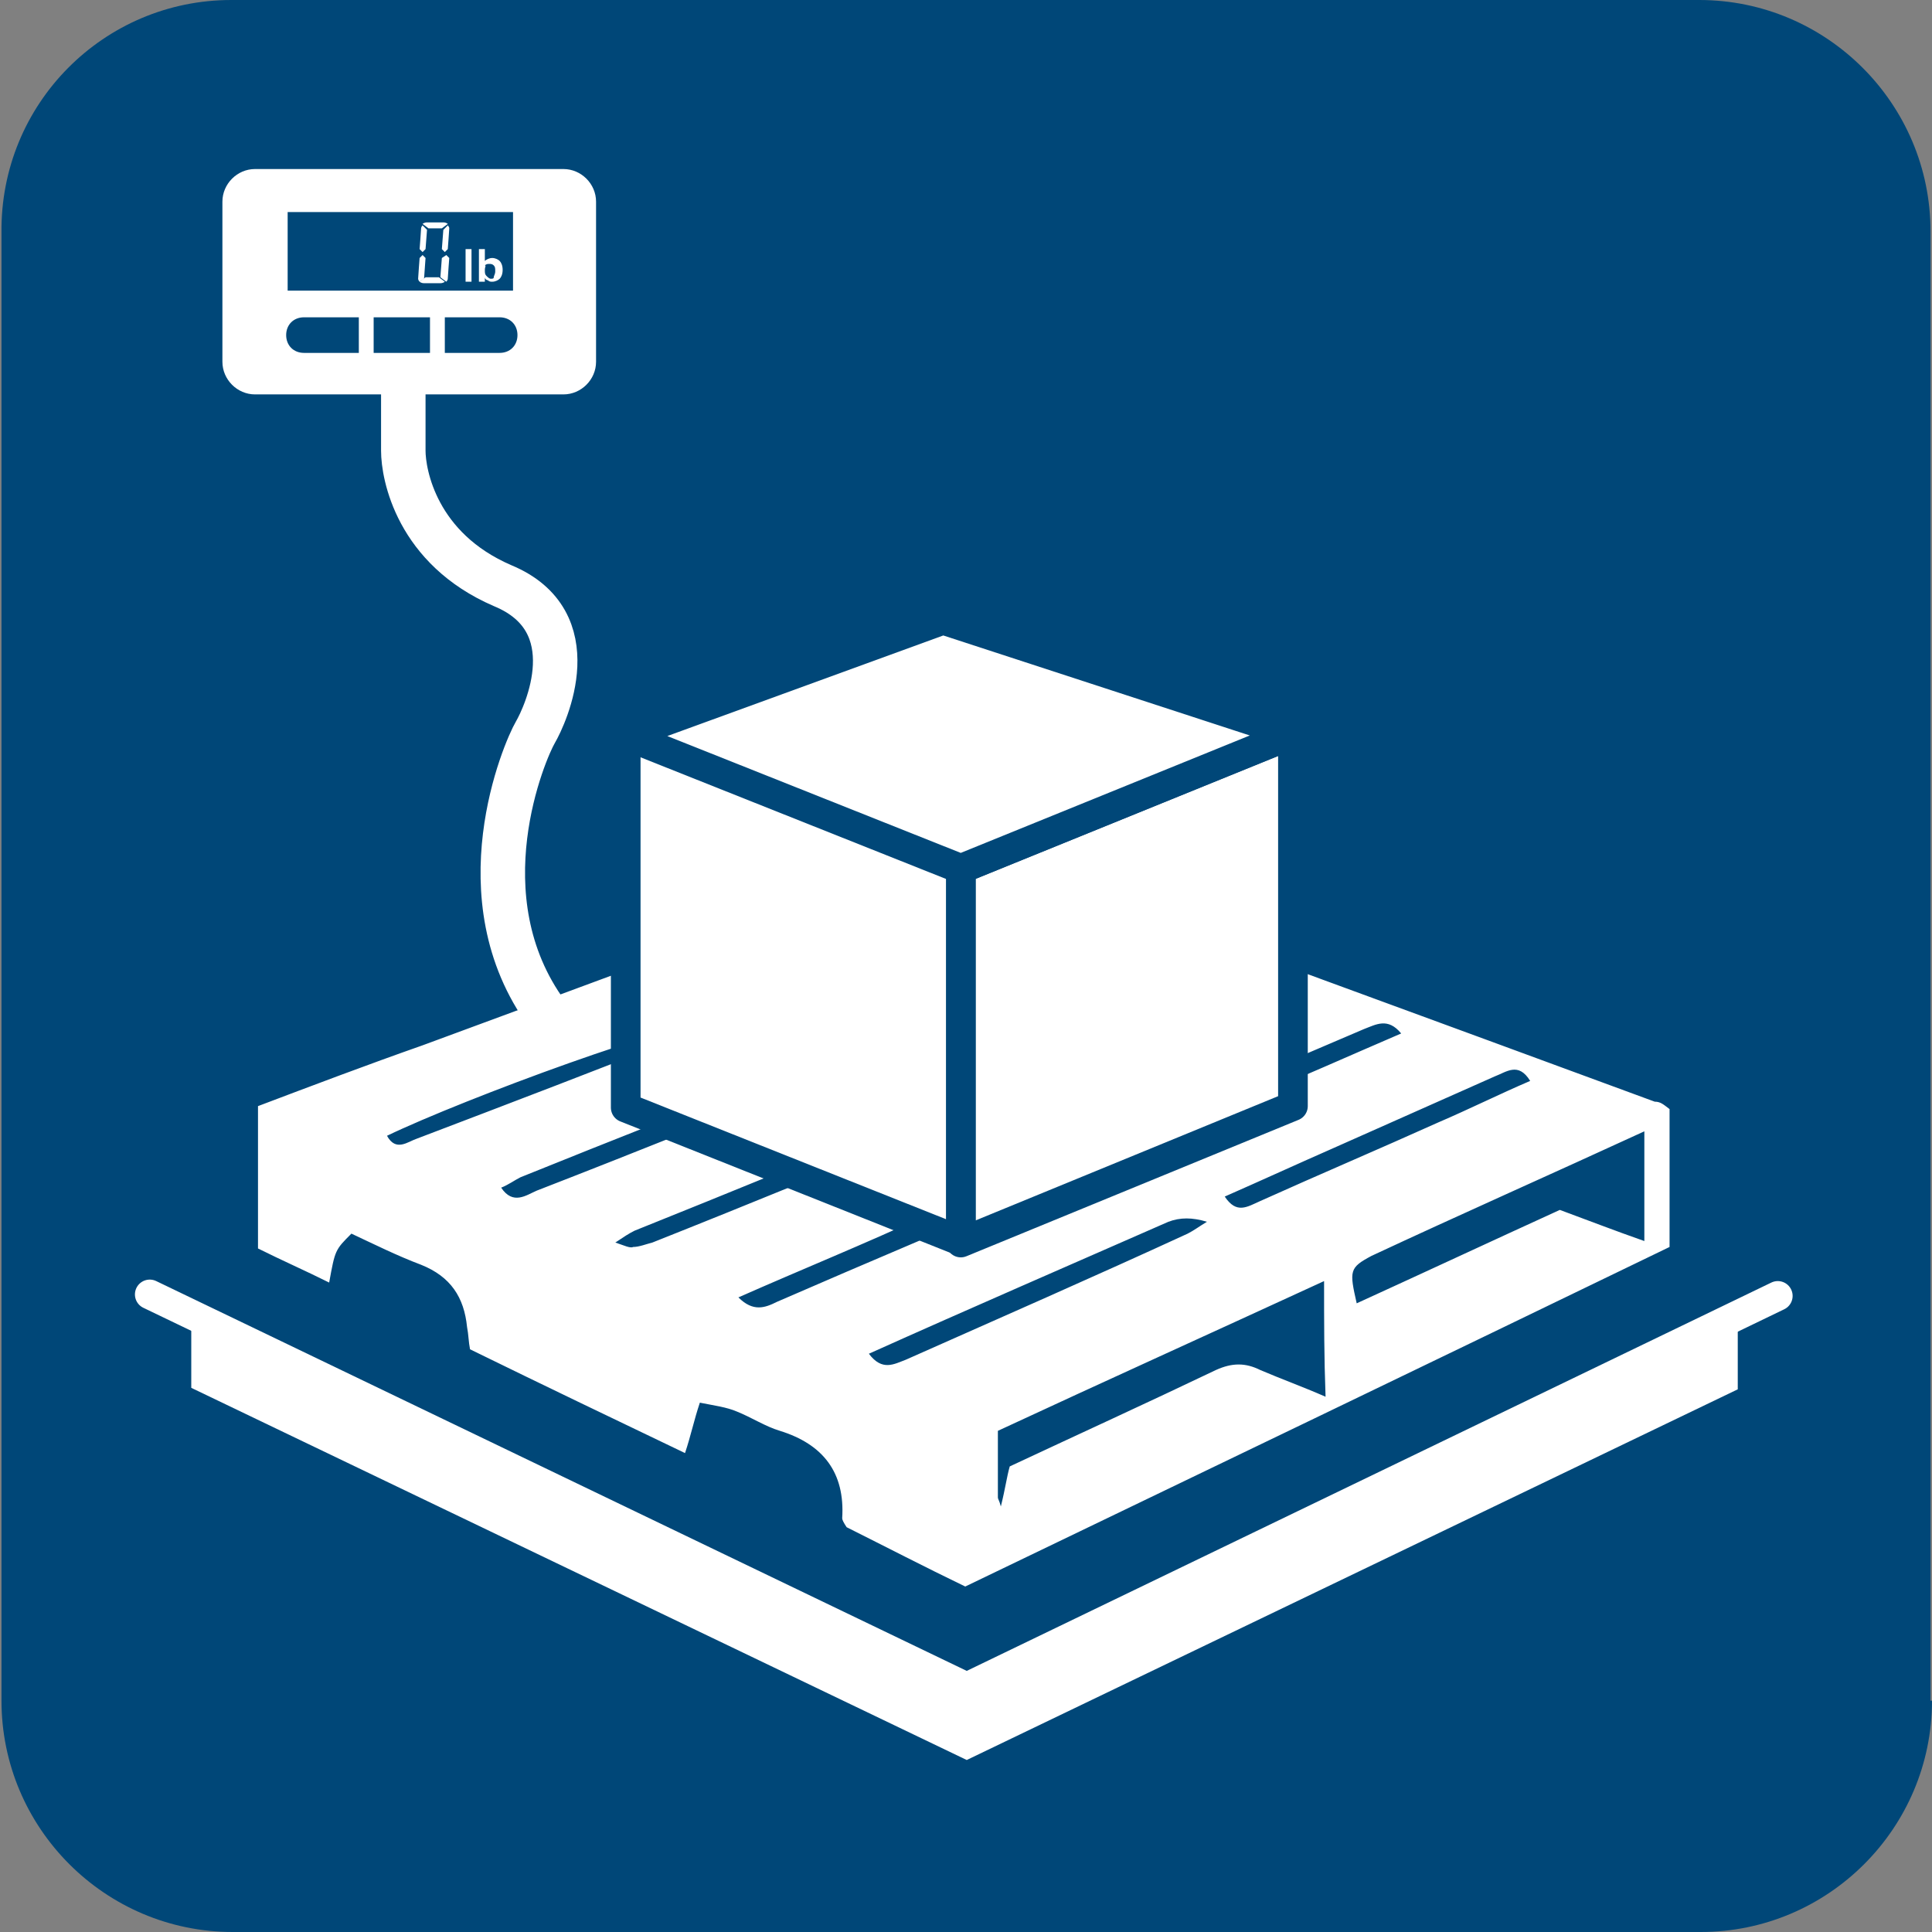 <?xml version="1.0" encoding="utf-8"?>
<!-- Generator: Adobe Illustrator 18.1.0, SVG Export Plug-In . SVG Version: 6.00 Build 0)  -->
<!DOCTYPE svg PUBLIC "-//W3C//DTD SVG 1.1//EN" "http://www.w3.org/Graphics/SVG/1.1/DTD/svg11.dtd">
<svg version="1.1" xmlns="http://www.w3.org/2000/svg" xmlns:xlink="http://www.w3.org/1999/xlink" x="0px" y="0px"
	 viewBox="0 0 130.3 130.3" style="enable-background:new 0 0 130.3 130.3;" xml:space="preserve">
<rect x="0" y="0" width="130.3" height="130.3" fill="#808080" stroke="none"/>
<style type="text/css">
	.st0{fill:#004778;}
	.st1{fill:#FFFFFF;}
	.st2{fill:#FFFFFF;stroke:#004778;stroke-width:2;stroke-miterlimit:10;}
	.st3{clip-path:url(#SVGID_2_);}
	.st4{fill-rule:evenodd;clip-rule:evenodd;fill:#004778;}
	.st5{fill:none;stroke:#FFFFFF;stroke-width:3;stroke-miterlimit:10;}
	.st6{fill:none;stroke:#004778;stroke-width:3;stroke-miterlimit:10;}
	.st7{fill-rule:evenodd;clip-rule:evenodd;fill:#FFFFFF;}
	.st8{fill:none;stroke:#004778;stroke-width:2;stroke-miterlimit:10;}
	.st9{fill:#FFFFFF;stroke:#004778;stroke-width:0.685;stroke-miterlimit:10;}
	.st10{fill:#FFFFFF;stroke:#000000;stroke-width:0.229;stroke-miterlimit:10;}
	.st11{fill:none;stroke:#FFFFFF;stroke-width:12;stroke-miterlimit:10;}
	.st12{fill:none;stroke:#FFFFFF;stroke-width:6;stroke-linecap:round;}
	.st13{fill:none;stroke:#FFFFFF;stroke-width:6;}
	
		.st14{fill-rule:evenodd;clip-rule:evenodd;fill:#004778;stroke:#FFFFFF;stroke-width:2;stroke-linecap:round;stroke-linejoin:round;stroke-miterlimit:10;}
	
		.st15{fill-rule:evenodd;clip-rule:evenodd;fill:none;stroke:#FFFFFF;stroke-width:0.925;stroke-linejoin:round;stroke-miterlimit:10;}
	.st16{fill:none;stroke:#FFFFFF;stroke-width:4.677;stroke-miterlimit:10;}
	.st17{fill:none;stroke:#FFFFFF;stroke-width:5.412;stroke-linecap:round;stroke-miterlimit:10;}
	.st18{fill:none;stroke:#004778;stroke-width:3;stroke-linecap:round;stroke-miterlimit:10;}
	.st19{clip-path:url(#SVGID_4_);}
	.st20{fill:none;stroke:#FFFFFF;stroke-width:3;stroke-linecap:round;stroke-miterlimit:10;}
	.st21{fill:#FFFFFF;stroke:#004778;stroke-width:2.98;stroke-miterlimit:10;}
	.st22{fill:#FFFFFF;stroke:#004778;stroke-width:4;stroke-miterlimit:10;}
	.st23{fill:none;stroke:#FFFFFF;stroke-width:0.207;stroke-miterlimit:10;}
	.st24{fill:none;stroke:#FFFFFF;stroke-width:5;stroke-miterlimit:10;}
	.st25{fill:none;stroke:#FFFFFF;stroke-width:4;stroke-miterlimit:10;}
	.st26{enable-background:new    ;}
	.st27{clip-path:url(#SVGID_6_);}
	.st28{clip-path:url(#SVGID_8_);}
	.st29{clip-path:url(#SVGID_10_);}
	.st30{clip-path:url(#SVGID_12_);fill-rule:evenodd;clip-rule:evenodd;fill:#FFFFFF;}
	.st31{clip-path:url(#SVGID_14_);fill:#FFFFFF;}
	.st32{clip-path:url(#SVGID_16_);}
	.st33{clip-path:url(#SVGID_18_);fill:none;stroke:#FFFFFF;stroke-width:7;stroke-miterlimit:10;}
	.st34{fill:none;stroke:#FFFFFF;stroke-width:2;stroke-linecap:round;stroke-linejoin:round;}
	.st35{clip-path:url(#SVGID_20_);}
	
		.st36{fill-rule:evenodd;clip-rule:evenodd;fill:#FFFFFF;stroke:#FFFFFF;stroke-linecap:round;stroke-linejoin:round;stroke-miterlimit:10;}
	.st37{clip-path:url(#SVGID_22_);fill:#FFFFFF;}
	.st38{clip-path:url(#SVGID_24_);}
	.st39{fill:none;stroke:#FFFFFF;stroke-width:4.454;stroke-linecap:round;stroke-linejoin:round;stroke-miterlimit:10;}
	.st40{fill:none;stroke:#FFFFFF;stroke-width:5.093;stroke-linecap:round;stroke-linejoin:round;stroke-miterlimit:10;}
	.st41{fill-rule:evenodd;clip-rule:evenodd;fill:#004778;stroke:#004778;stroke-width:2.325;stroke-miterlimit:10;}
	.st42{fill-rule:evenodd;clip-rule:evenodd;fill:#FFFFFF;stroke:#004778;stroke-width:2.325;stroke-miterlimit:10;}
	.st43{fill:none;stroke:#FFFFFF;stroke-width:1.019;stroke-linecap:round;stroke-linejoin:round;stroke-miterlimit:10;}
	.st44{fill:none;stroke:#FFFFFF;stroke-width:4.774;stroke-linecap:round;stroke-linejoin:round;stroke-miterlimit:10;}
	.st45{fill:none;stroke:#004778;stroke-width:3.056;stroke-miterlimit:10;}
	.st46{fill:none;stroke:#FFFFFF;stroke-width:5;stroke-linecap:round;stroke-miterlimit:10;}
	.st47{clip-path:url(#SVGID_26_);}
	.st48{clip-path:url(#SVGID_28_);}
	.st49{fill:#FFFFFF;stroke:#004778;stroke-width:2;stroke-linecap:round;stroke-linejoin:round;stroke-miterlimit:10;}
	.st50{fill:none;stroke:#004778;stroke-width:2.41;stroke-miterlimit:10;}
	.st51{fill:none;stroke:#FFFFFF;stroke-width:5.91;stroke-linecap:round;stroke-linejoin:round;stroke-miterlimit:10;}
	.st52{fill-rule:evenodd;clip-rule:evenodd;fill:#004778;stroke:#004778;stroke-width:2.448;stroke-miterlimit:10;}
	.st53{fill:none;stroke:#FFFFFF;stroke-width:1.182;stroke-linecap:round;stroke-linejoin:round;stroke-miterlimit:10;}
	.st54{fill:none;stroke:#004778;stroke-width:3.546;stroke-miterlimit:10;}
</style>
<g id="Layer_1">
	<path class="st0" d="M130.3,114.7c0,8.6-7,15.6-15.6,15.6h-99c-8.6,0-15.6-7-15.6-15.6v-99C0,7,7,0,15.6,0h99
		c8.6,0,15.6,7,15.6,15.6V114.7z"/>
</g>
<g id="Layer_4">
</g>
<g id="Layer_3">
	<polyline class="st7" points="117.2,88.6 117.2,93.7 65.2,118.7 12.9,93.6 12.9,88.6 65.2,113.8 117.2,88.6 	"/>
	<polyline class="st14" points="119.9,87.4 65.2,113.8 10.1,87.3 	"/>
	<path class="st7" d="M112.6,74.8c0,3.1,0,6.1,0,9.3C96.9,91.7,81.1,99.3,65.1,107c-2.7-1.3-5.4-2.7-8-4c-0.2-0.3-0.3-0.5-0.3-0.6
		c0.2-3.1-1.3-5-4.2-5.9c-1-0.3-1.9-0.9-2.9-1.3c-0.7-0.3-1.5-0.4-2.5-0.6c-0.4,1.2-0.6,2.2-1,3.4c-4.8-2.3-9.6-4.6-14.5-7
		c-0.1-0.5-0.1-1-0.2-1.5c-0.2-2-1.1-3.4-3.1-4.2c-1.6-0.6-3.2-1.4-4.7-2.1c-1.1,1.1-1.1,1.1-1.5,3.3c-1.6-0.8-3.2-1.5-4.8-2.3
		c0-3.2,0-6.3,0-9.6c3.7-1.4,7.4-2.8,11.1-4.1c11.4-4.2,22.7-8.4,34.1-12.6c1.5-0.5,2.8-0.7,4.3-0.1c14.9,5.6,29.8,11,44.7,16.5
		C112,74.3,112.2,74.5,112.6,74.8z M89.3,86.4c-7.6,3.5-14.9,6.8-22,10.1c0,1.7,0,3.1,0,4.5c0,0.1,0.1,0.2,0.2,0.6
		c0.3-1.2,0.4-2,0.6-2.7c4.7-2.2,9.3-4.3,13.9-6.5c1.1-0.5,2-0.5,3,0c1.4,0.6,2.8,1.1,4.4,1.8C89.3,91.5,89.3,89.2,89.3,86.4z
		 M91.5,87.9c4.6-2.1,9.1-4.2,13.7-6.3c1.9,0.7,3.7,1.4,5.7,2.1c0-2.6,0-4.9,0-7.4c-6.3,2.9-12.4,5.6-18.4,8.4
		C91,85.5,91,85.7,91.5,87.9z M58.6,91.3c0.9,1.2,1.7,0.7,2.5,0.4c6.3-2.8,12.7-5.6,19-8.5c0.4-0.2,0.8-0.5,1.3-0.8
		c-1-0.3-1.8-0.3-2.6,0C72.2,85.3,65.5,88.2,58.6,91.3z M49.8,87.5c1,1,1.8,0.7,2.6,0.3c6.2-2.7,12.4-5.3,18.7-8
		c0.5-0.2,1-0.5,1.6-0.9c-0.7-0.9-1.4-0.6-2-0.3c-2.8,1.2-5.5,2.3-8.3,3.4C58.3,83.9,54.1,85.6,49.8,87.5z M56.3,72.3
		c-0.9-1.3-1.7-0.5-2.4-0.3c-6.3,2.4-12.6,4.9-18.8,7.4c-0.4,0.2-0.8,0.5-1.3,0.7c0.8,1.2,1.7,0.5,2.4,0.2
		C42.9,77.7,49.6,75,56.3,72.3z M64.4,75.5c-0.6-1.1-1.4-0.7-2.1-0.4c-6.5,2.6-13,5.3-19.5,7.9c-0.4,0.2-0.7,0.4-1.3,0.8
		c0.6,0.2,1,0.4,1.2,0.3c0.4,0,0.9-0.2,1.3-0.3C50.8,81.1,57.6,78.3,64.4,75.5z M103.2,72.9c-0.8-1.3-1.6-0.6-2.4-0.3
		c-3.6,1.6-7.2,3.2-10.8,4.8c-2.5,1.1-4.9,2.2-7.4,3.3c0.8,1.2,1.5,0.7,2.4,0.3c4-1.8,8-3.5,12-5.3C99.1,74.8,101.1,73.8,103.2,72.9
		z M74.1,77.3c0.1,0.2,0.2,0.4,0.2,0.6c3.5-0.6,6.6-2.5,9.9-3.8c3.5-1.4,6.8-2.9,10.3-4.4c-0.9-1.1-1.7-0.6-2.5-0.3
		c-5.6,2.4-11.3,4.8-16.9,7.3C74.8,76.9,74.5,77.1,74.1,77.3z M48.1,69c-1.9-0.4-16.8,5.1-22,7.6c0.6,1.1,1.4,0.4,2,0.2
		c6.3-2.4,12.6-4.8,18.9-7.3C47.4,69.4,47.8,69.2,48.1,69z M86.1,66.4c0-0.1-0.1-0.3-0.1-0.4c-0.8,0.2-1.7,0.2-2.4,0.5
		c-5.9,2.4-11.8,4.8-17.8,7.3c0.7,1.3,1.5,0.6,2.3,0.3c5.6-2.3,11.2-4.6,16.8-6.9C85.3,67,85.7,66.7,86.1,66.4z M57.8,70.4
		c0,0.2,0,0.4,0.1,0.6c2.5,0.2,4.6-1.4,6.8-2.2c2.3-0.8,4.6-1.7,6.8-2.7c2.1-0.9,4.5-1.5,6.4-2.9c-0.5-0.2-1-0.3-1.3-0.2
		C70.3,65.4,64.1,67.9,57.8,70.4z M70.2,60.6c-1.1-0.6-1.1-0.6-6.8,1.5c-2.3,0.9-4.6,1.7-6.9,2.6c-2.2,0.9-4.4,1.7-6.6,2.6
		c0,0.2,0.1,0.3,0.1,0.5c0.7-0.1,1.5-0.1,2.2-0.4C58.3,65.2,64.2,62.9,70.2,60.6z"/>
	<path class="st15" d="M65.1,71.9"/>
	<path class="st5" d="M27.2,26c0,0,0,2.8,0,4.4c0,1.6,0.9,6.6,6.7,9.1c5.8,2.4,2.9,8.7,2.2,9.9c-0.7,1.2-5,11.1,0.8,19"/>
	<g>
		<path class="st1" d="M28.6,19.1c-0.2,0-0.3-0.1-0.3-0.1l0.4-0.3h0.9L30,19c0,0-0.1,0.1-0.3,0.1C29.6,19.1,28.6,19.1,28.6,19.1z"/>
		<path class="st1" d="M28.3,19c0,0-0.1-0.1-0.1-0.2c0-0.1,0.1-1.4,0.1-1.4l0.2-0.2l0.2,0.2l-0.1,1.4L28.3,19z"/>
		<path class="st1" d="M29.7,18.7l0.1-1.3l0.3-0.2l0.2,0.2c0,0-0.1,1.3-0.1,1.4c0,0.1-0.1,0.2-0.1,0.2L29.7,18.7z"/>
		<path class="st1" d="M29.9,15c0.2,0,0.3,0.1,0.3,0.1l-0.4,0.3h-0.9l-0.4-0.3c0,0,0.1-0.1,0.3-0.1C28.9,15,29.9,15,29.9,15z"/>
		<path class="st1" d="M30.2,15.2c0,0,0.1,0.1,0.1,0.2c0,0.1-0.1,1.4-0.1,1.4L30,17l-0.2-0.2l0.1-1.3L30.2,15.2z"/>
		<path class="st1" d="M28.8,15.5l-0.1,1.3L28.5,17l-0.2-0.2c0,0,0.1-1.3,0.1-1.4c0-0.1,0.1-0.2,0.1-0.2L28.8,15.5z"/>
	</g>
	<g>
		<path class="st1" d="M38,11.4H17.2c-1.2,0-2.2,1-2.2,2.2v10.8c0,1.2,1,2.2,2.2,2.2H38c1.2,0,2.2-1,2.2-2.2V13.6
			C40.2,12.4,39.2,11.4,38,11.4z M19.4,14.3h15.2v5.3H19.4V14.3z M24.2,23.8h-3.7c-0.7,0-1.2-0.5-1.2-1.2s0.5-1.2,1.2-1.2h3.7V23.8z
			 M29,23.8h-3.8v-2.4H29V23.8z M33.7,23.8H30v-2.4h3.7c0.7,0,1.2,0.5,1.2,1.2S34.4,23.8,33.7,23.8z"/>
	</g>
	<polygon class="st49" points="87.2,74.6 64.8,83.8 64.8,58.6 87.2,49.5 	"/>
	<polygon class="st49" points="64.8,83.7 42.2,74.7 42.2,49.2 64.8,58.2 	"/>
	<polygon class="st49" points="64.8,58.6 42.2,49.6 63.6,41.8 87.2,49.5 	"/>
	<g>
		<path class="st1" d="M31.4,19v-2.2h0.4V19H31.4z"/>
		<path class="st1" d="M32.3,19v-2.2h0.4v0.8c0.1-0.1,0.3-0.2,0.5-0.2c0.2,0,0.4,0.1,0.5,0.2c0.1,0.1,0.2,0.3,0.2,0.6
			c0,0.3-0.1,0.5-0.2,0.6S33.4,19,33.2,19c-0.1,0-0.2,0-0.3-0.1c-0.1,0-0.2-0.1-0.2-0.2V19H32.3z M32.7,18.2c0,0.2,0,0.3,0.1,0.4
			c0.1,0.1,0.2,0.2,0.3,0.2c0.1,0,0.2,0,0.2-0.1s0.1-0.2,0.1-0.4c0-0.2,0-0.3-0.1-0.4c-0.1-0.1-0.2-0.1-0.3-0.1
			c-0.1,0-0.2,0-0.3,0.1C32.8,17.9,32.7,18,32.7,18.2z"/>
	</g>
</g>
</svg>

